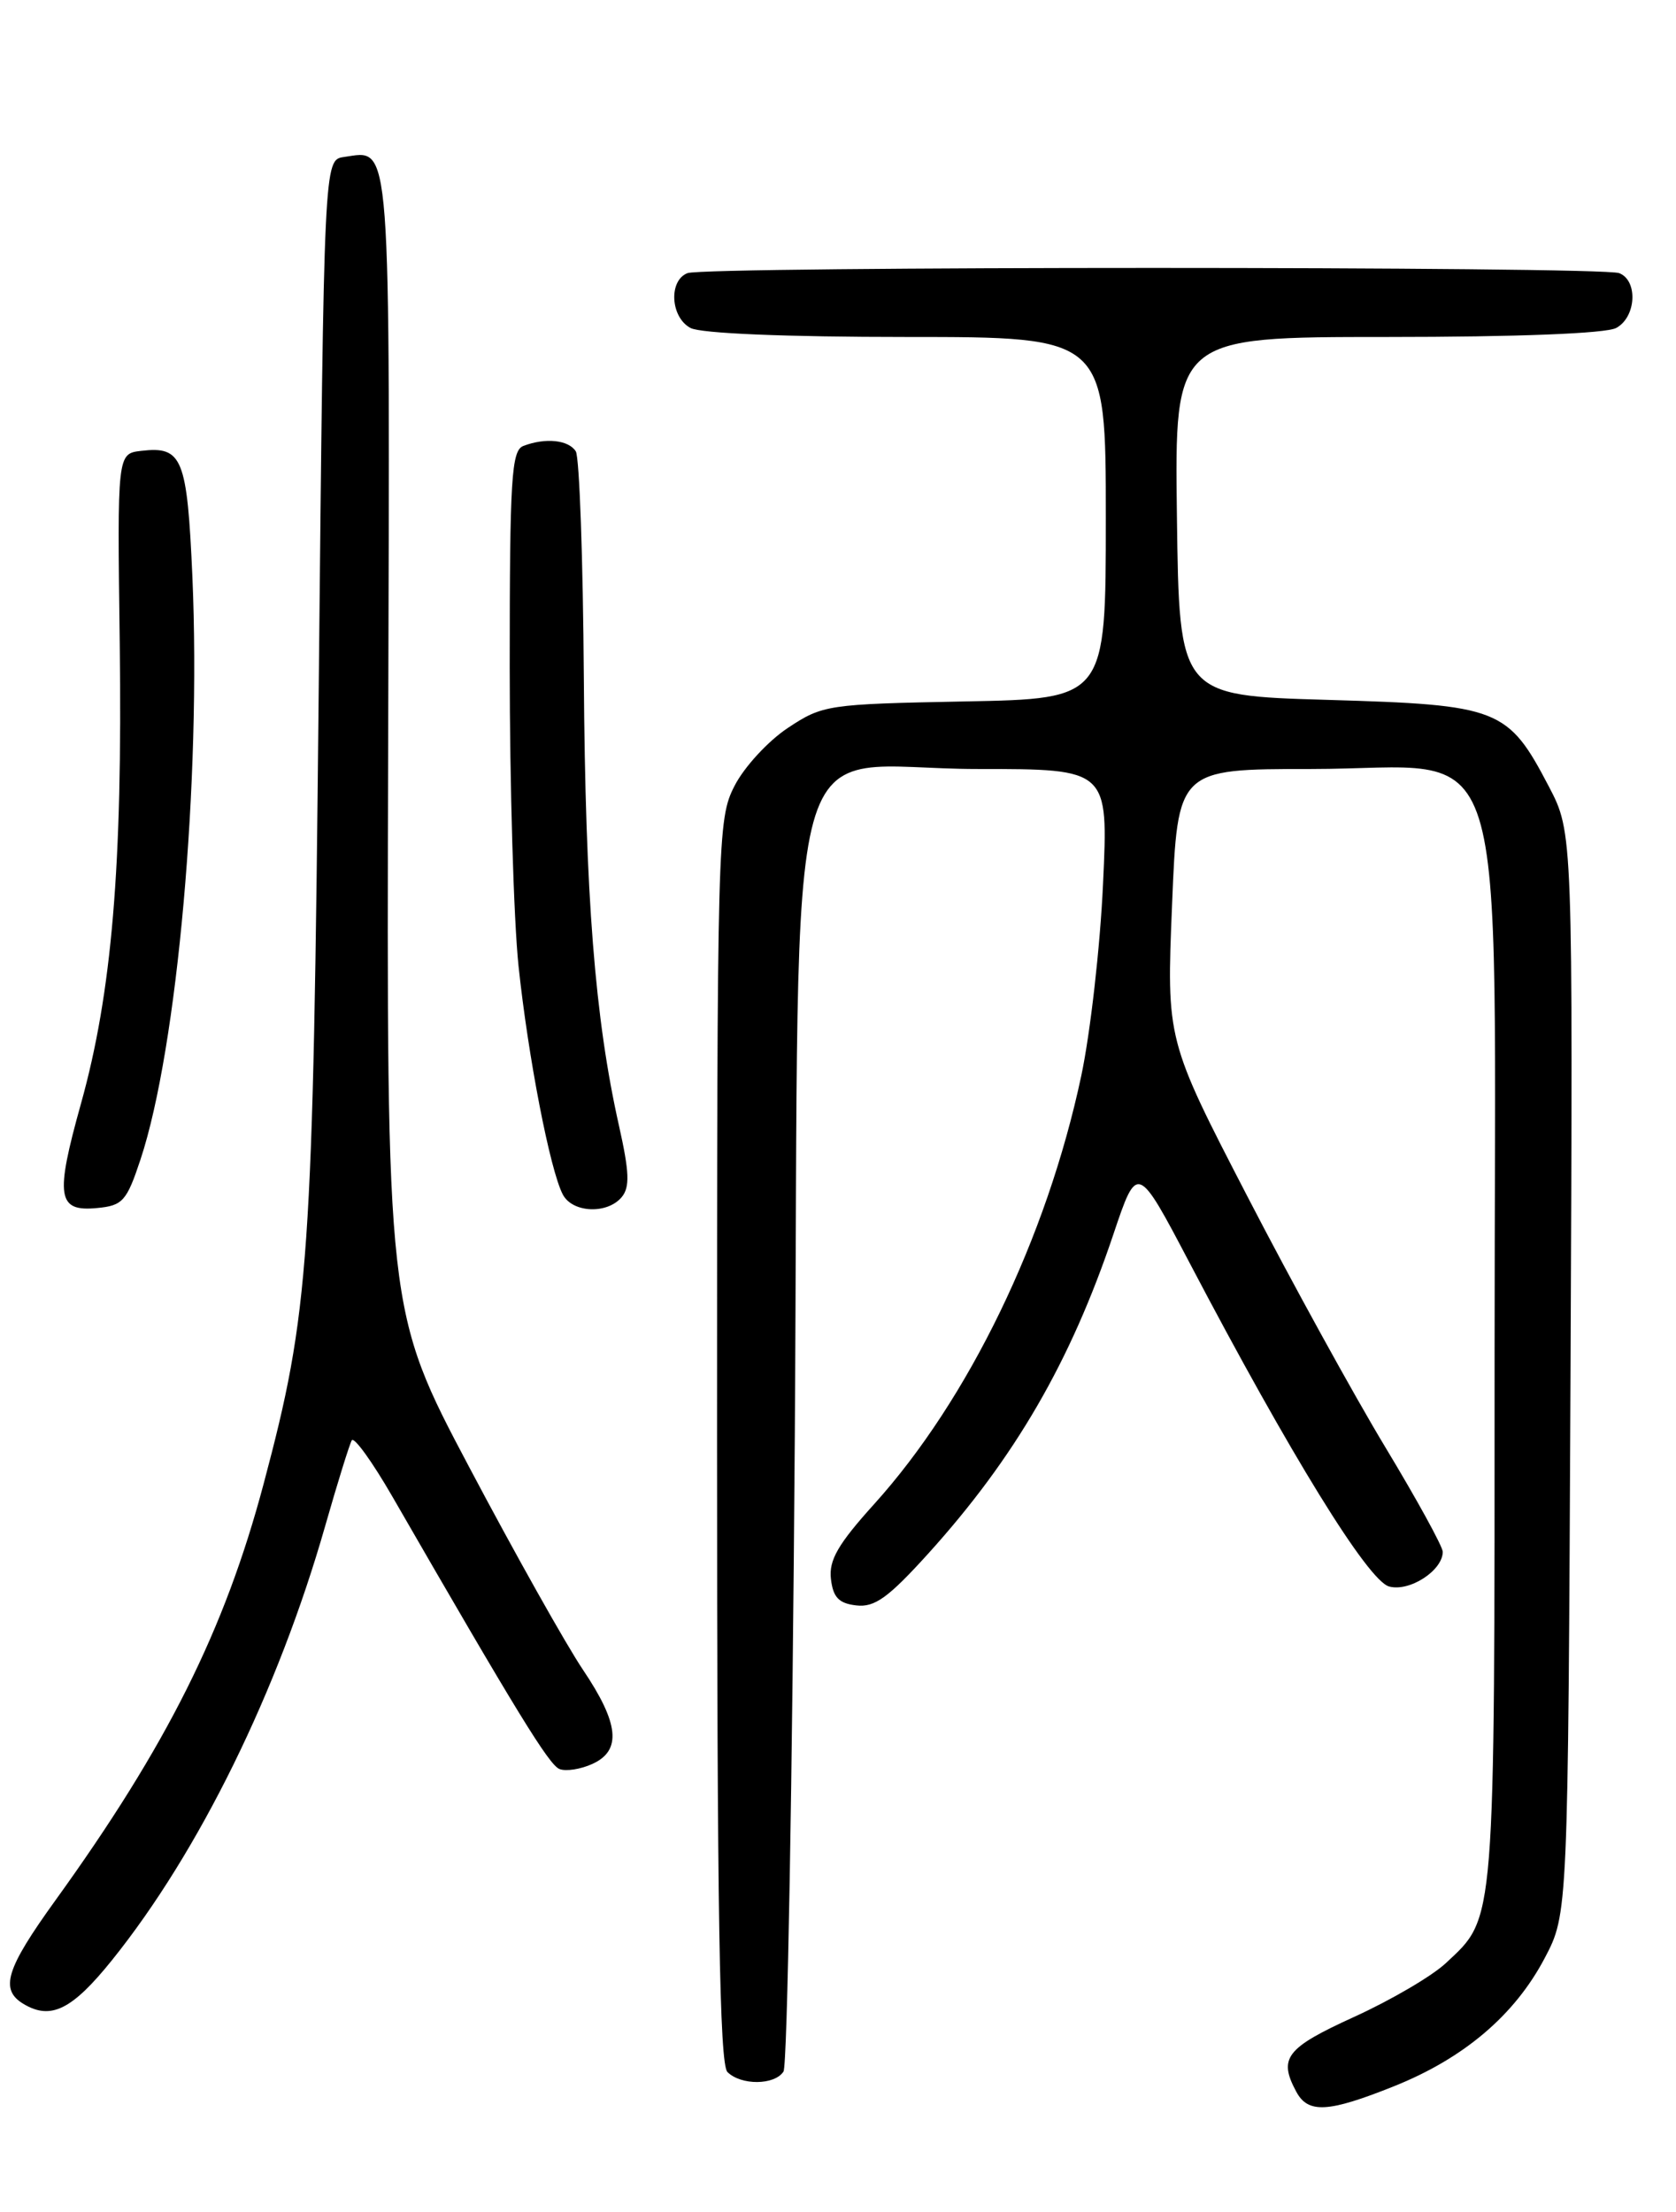 <?xml version="1.0" encoding="UTF-8" standalone="no"?>
<!DOCTYPE svg PUBLIC "-//W3C//DTD SVG 1.1//EN" "http://www.w3.org/Graphics/SVG/1.1/DTD/svg11.dtd" >
<svg xmlns="http://www.w3.org/2000/svg" xmlns:xlink="http://www.w3.org/1999/xlink" version="1.1" viewBox="0 0 194 256">
 <g >
 <path fill="currentColor"
d=" M 161.38 241.44 C 169.46 238.20 175.32 233.22 178.79 226.64 C 181.50 221.50 181.50 221.50 181.79 158.93 C 182.07 96.36 182.07 96.36 179.29 91.04 C 174.54 81.96 173.55 81.58 153.68 81.00 C 136.50 80.50 136.50 80.50 136.23 59.75 C 135.96 39.00 135.96 39.00 160.55 39.00 C 175.58 39.00 185.88 38.60 187.07 37.96 C 189.40 36.72 189.63 32.46 187.42 31.61 C 185.35 30.81 81.65 30.81 79.58 31.61 C 77.37 32.46 77.60 36.72 79.93 37.96 C 81.11 38.59 90.95 39.00 104.93 39.00 C 128.00 39.00 128.00 39.00 128.00 59.93 C 128.00 80.87 128.00 80.87 111.67 81.18 C 95.78 81.49 95.23 81.57 91.19 84.25 C 88.91 85.76 86.13 88.78 85.02 90.96 C 83.05 94.82 83.00 96.66 83.00 166.76 C 83.00 221.30 83.29 238.89 84.20 239.80 C 85.77 241.37 89.66 241.34 90.69 239.75 C 91.14 239.06 91.72 205.95 92.00 166.16 C 92.60 79.74 90.05 89.00 113.21 89.00 C 128.30 89.00 128.30 89.00 127.68 102.25 C 127.35 109.54 126.21 119.55 125.16 124.50 C 121.17 143.28 112.12 161.97 101.18 174.08 C 97.01 178.70 95.93 180.56 96.18 182.73 C 96.43 184.87 97.09 185.57 99.12 185.80 C 101.24 186.05 102.82 184.91 107.43 179.82 C 117.47 168.72 123.91 157.62 128.87 142.87 C 131.64 134.63 131.64 134.63 137.72 146.20 C 149.37 168.39 158.35 182.95 160.79 183.61 C 163.15 184.26 167.00 181.76 167.00 179.60 C 167.00 178.99 164.01 173.55 160.36 167.50 C 156.71 161.45 149.51 148.37 144.37 138.43 C 135.02 120.36 135.02 120.36 135.67 104.68 C 136.31 89.00 136.31 89.00 151.73 89.00 C 175.26 89.00 173.00 81.82 173.00 156.46 C 173.00 223.40 173.13 221.80 167.37 227.19 C 165.79 228.68 161.01 231.48 156.75 233.42 C 148.85 237.02 147.95 238.18 150.04 242.07 C 151.41 244.63 153.72 244.51 161.38 241.44 Z  M 12.96 226.86 C 23.05 214.31 32.20 195.67 37.64 176.61 C 39.07 171.60 40.46 167.14 40.72 166.69 C 40.98 166.25 43.09 169.17 45.41 173.19 C 59.86 198.25 63.56 204.28 64.77 204.74 C 65.52 205.03 67.22 204.76 68.56 204.15 C 71.98 202.60 71.67 199.47 67.48 193.25 C 65.54 190.37 59.63 179.85 54.35 169.87 C 44.74 151.72 44.74 151.72 44.93 86.03 C 45.14 14.74 45.34 17.39 39.81 18.17 C 37.50 18.50 37.50 18.50 36.89 80.00 C 36.23 146.04 35.83 151.76 30.51 171.75 C 26.01 188.66 19.32 202.04 6.41 219.94 C 0.66 227.91 -0.06 230.27 2.75 231.94 C 5.90 233.81 8.35 232.59 12.96 226.86 Z  M 16.26 134.20 C 20.54 121.30 23.29 90.33 22.27 66.75 C 21.66 52.98 21.11 51.62 16.35 52.18 C 13.57 52.50 13.57 52.50 13.86 74.50 C 14.19 100.21 12.95 114.92 9.37 127.74 C 6.36 138.51 6.63 140.26 11.24 139.81 C 14.20 139.53 14.66 139.02 16.26 134.20 Z  M 71.97 138.54 C 72.92 137.39 72.85 135.64 71.65 130.29 C 68.86 117.86 67.75 103.74 67.58 78.49 C 67.49 64.74 67.07 52.93 66.65 52.24 C 65.82 50.91 63.14 50.63 60.58 51.61 C 59.20 52.14 59.00 55.33 59.00 77.15 C 59.00 90.86 59.46 106.45 60.02 111.79 C 61.13 122.31 63.67 135.45 65.15 138.25 C 66.27 140.38 70.30 140.55 71.97 138.54 Z "/>
</g>
</svg>